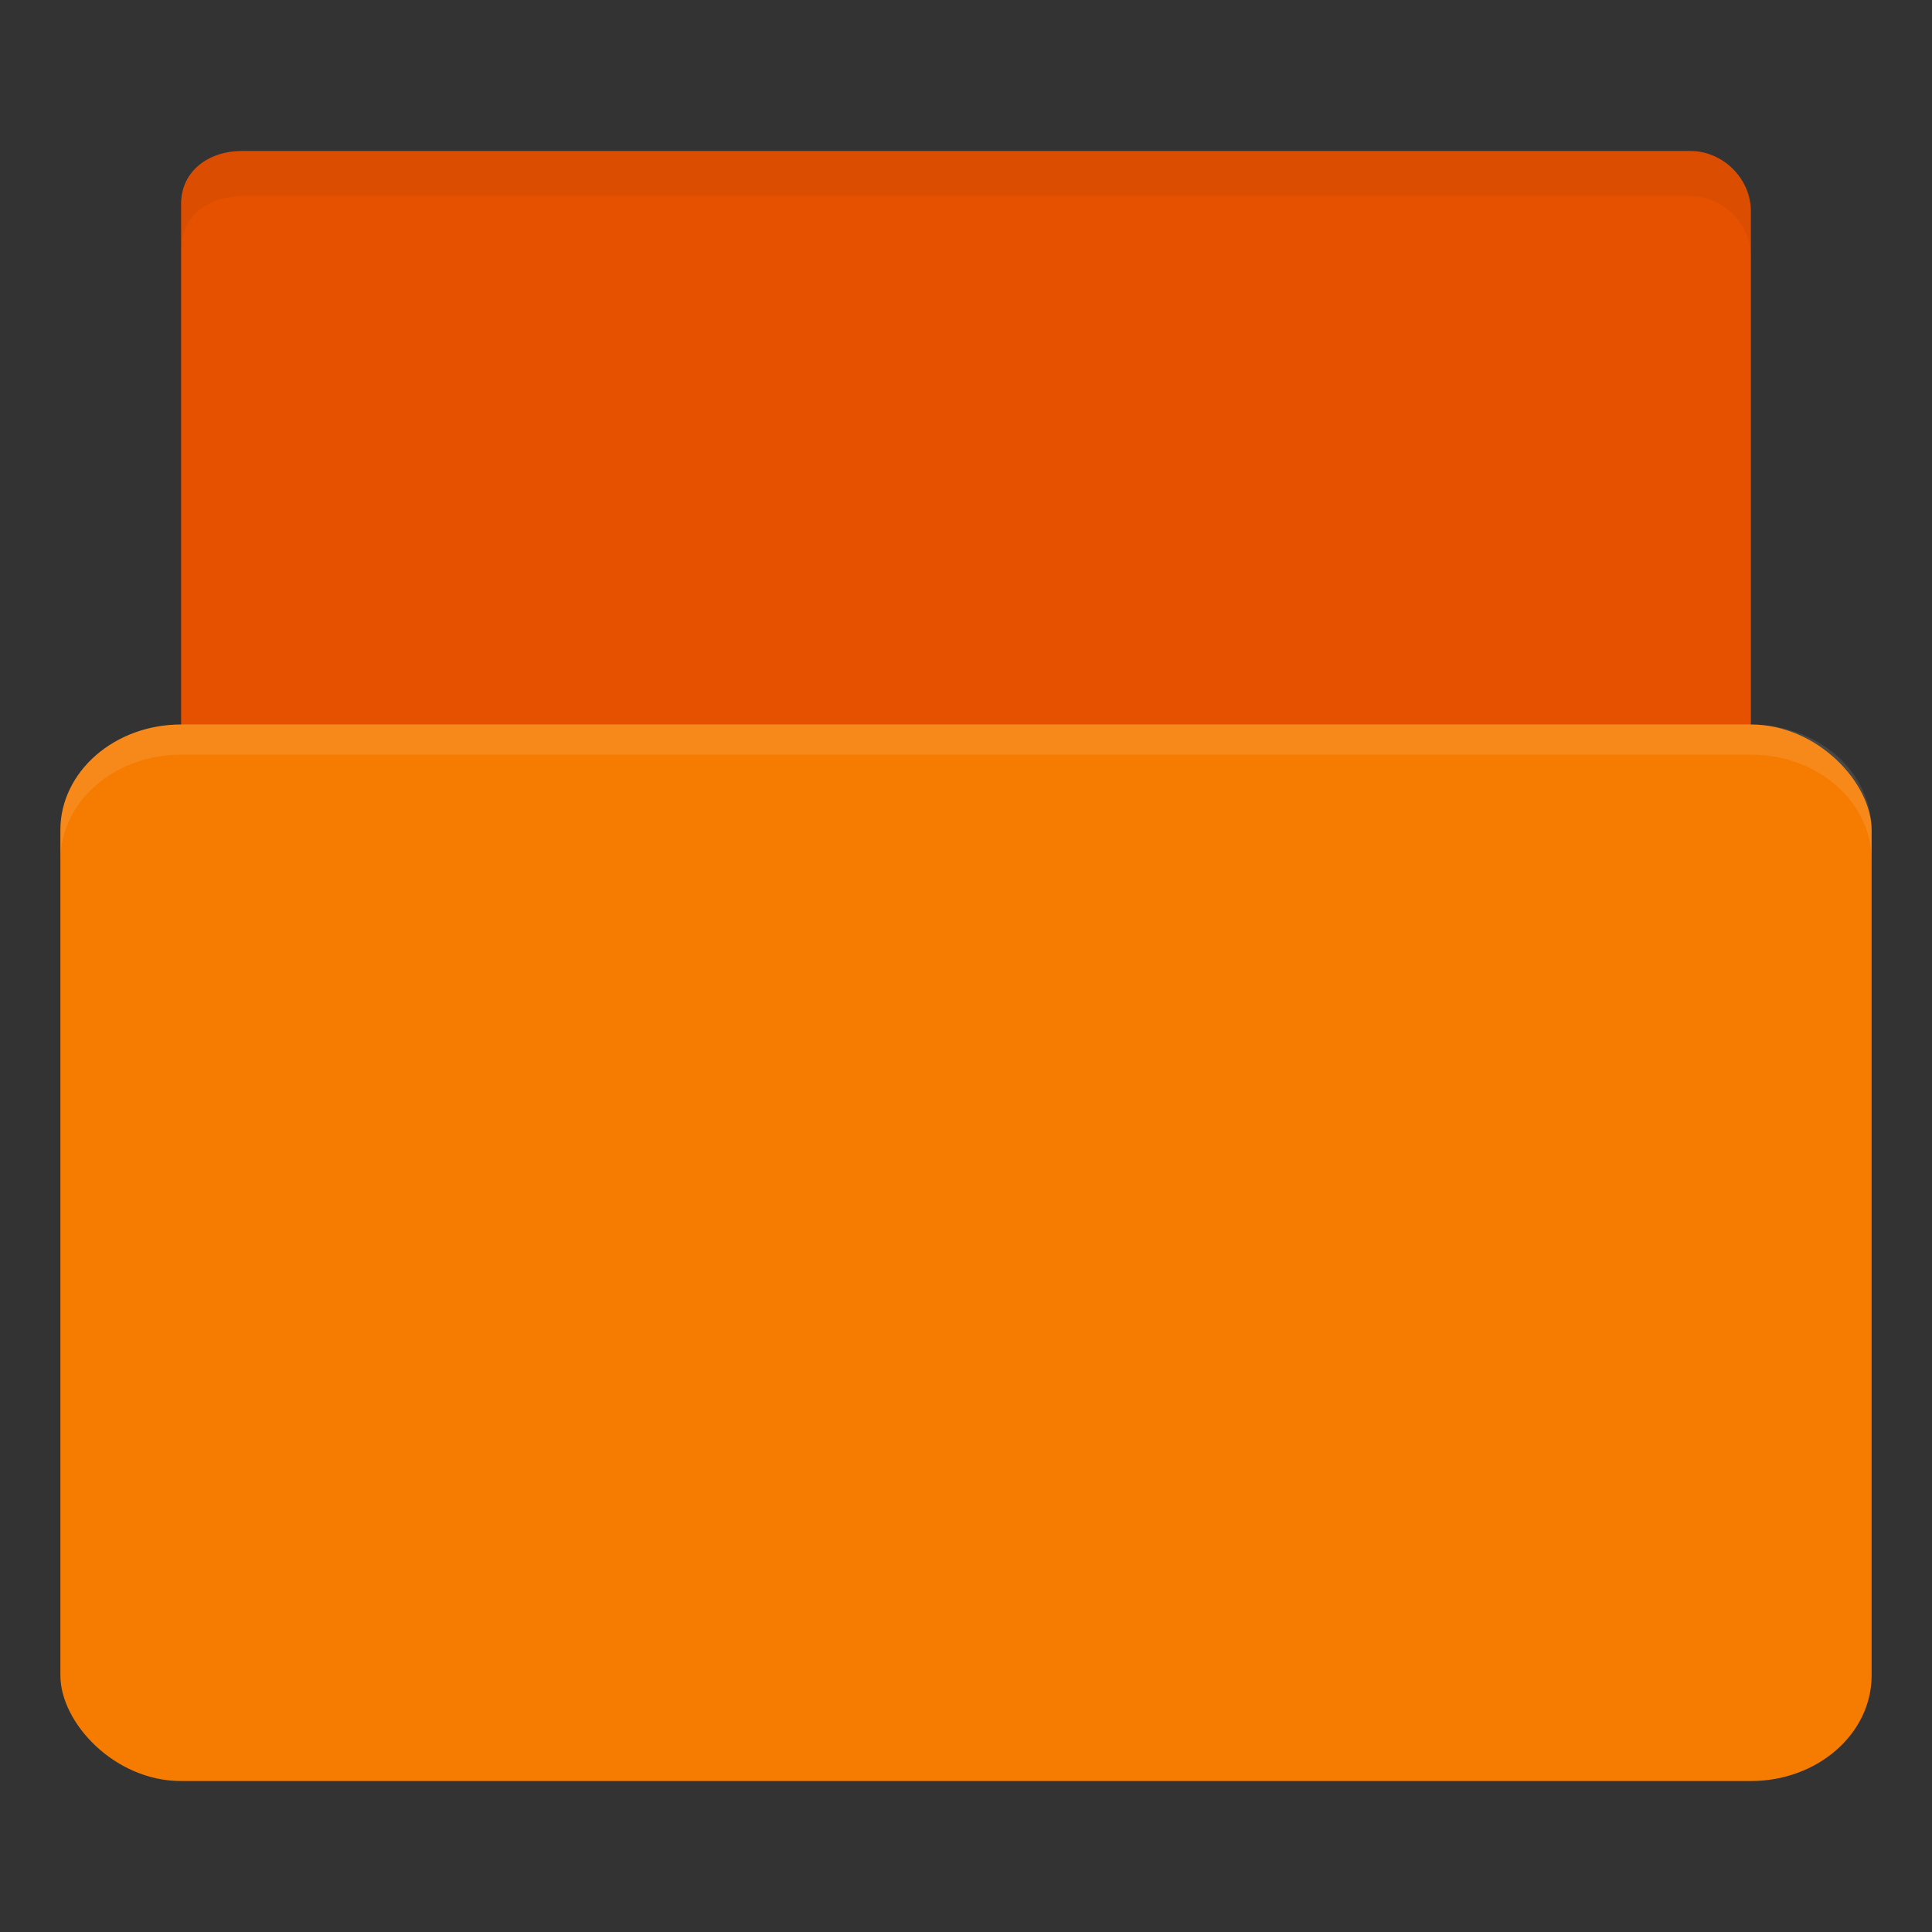 <svg xmlns="http://www.w3.org/2000/svg" viewBox="0 0 256 256">
 <rect x="0" y="0" width="256" height="256" fill="#333333" stroke="none"/>
 <g transform="translate(0,-796.362)">
  <path d="m 224 906.36 -188 0 c -8 0 -12 -1.01 -12 -9 l 0 -74 c 0 -4.431 3.79 -6.993 8 -6.993 l 192 0 c 4.21 0 8 3.568 8 7.999 l 0 82 z" style="fill:#e65100;fill-opacity:1;stroke:none"/>
  <rect width="240" height="140" x="8" y="892.36" rx="16" ry="14" style="fill:#f57c00;fill-opacity:1;stroke:none"/>
  <path d="m 24 892.36 c -8.864 0 -16 6.244 -16 14 l 0 4 c 0 -7.756 7.136 -14 16 -14 l 208 0 c 8.864 0 16 6.244 16 14 l 0 -4 c 0 -7.756 -7.136 -14 -16 -14 l -208 0 z" style="fill:#fff;opacity:0.1;fill-opacity:1;stroke:none"/>
  <path d="m 32 20 c -4.21 0 -8 2.569 -8 7 l 0 6 c 0 -4.431 3.79 -7 8 -7 l 192 0 c 4.21 0 8 3.569 8 8 l 0 -6 c 0 -4.431 -3.79 -8 -8 -8 l -192 0 z" transform="translate(0,796.362)" style="fill:#000;opacity:0.05;fill-opacity:1;stroke:none"/>
 </g>
</svg>
